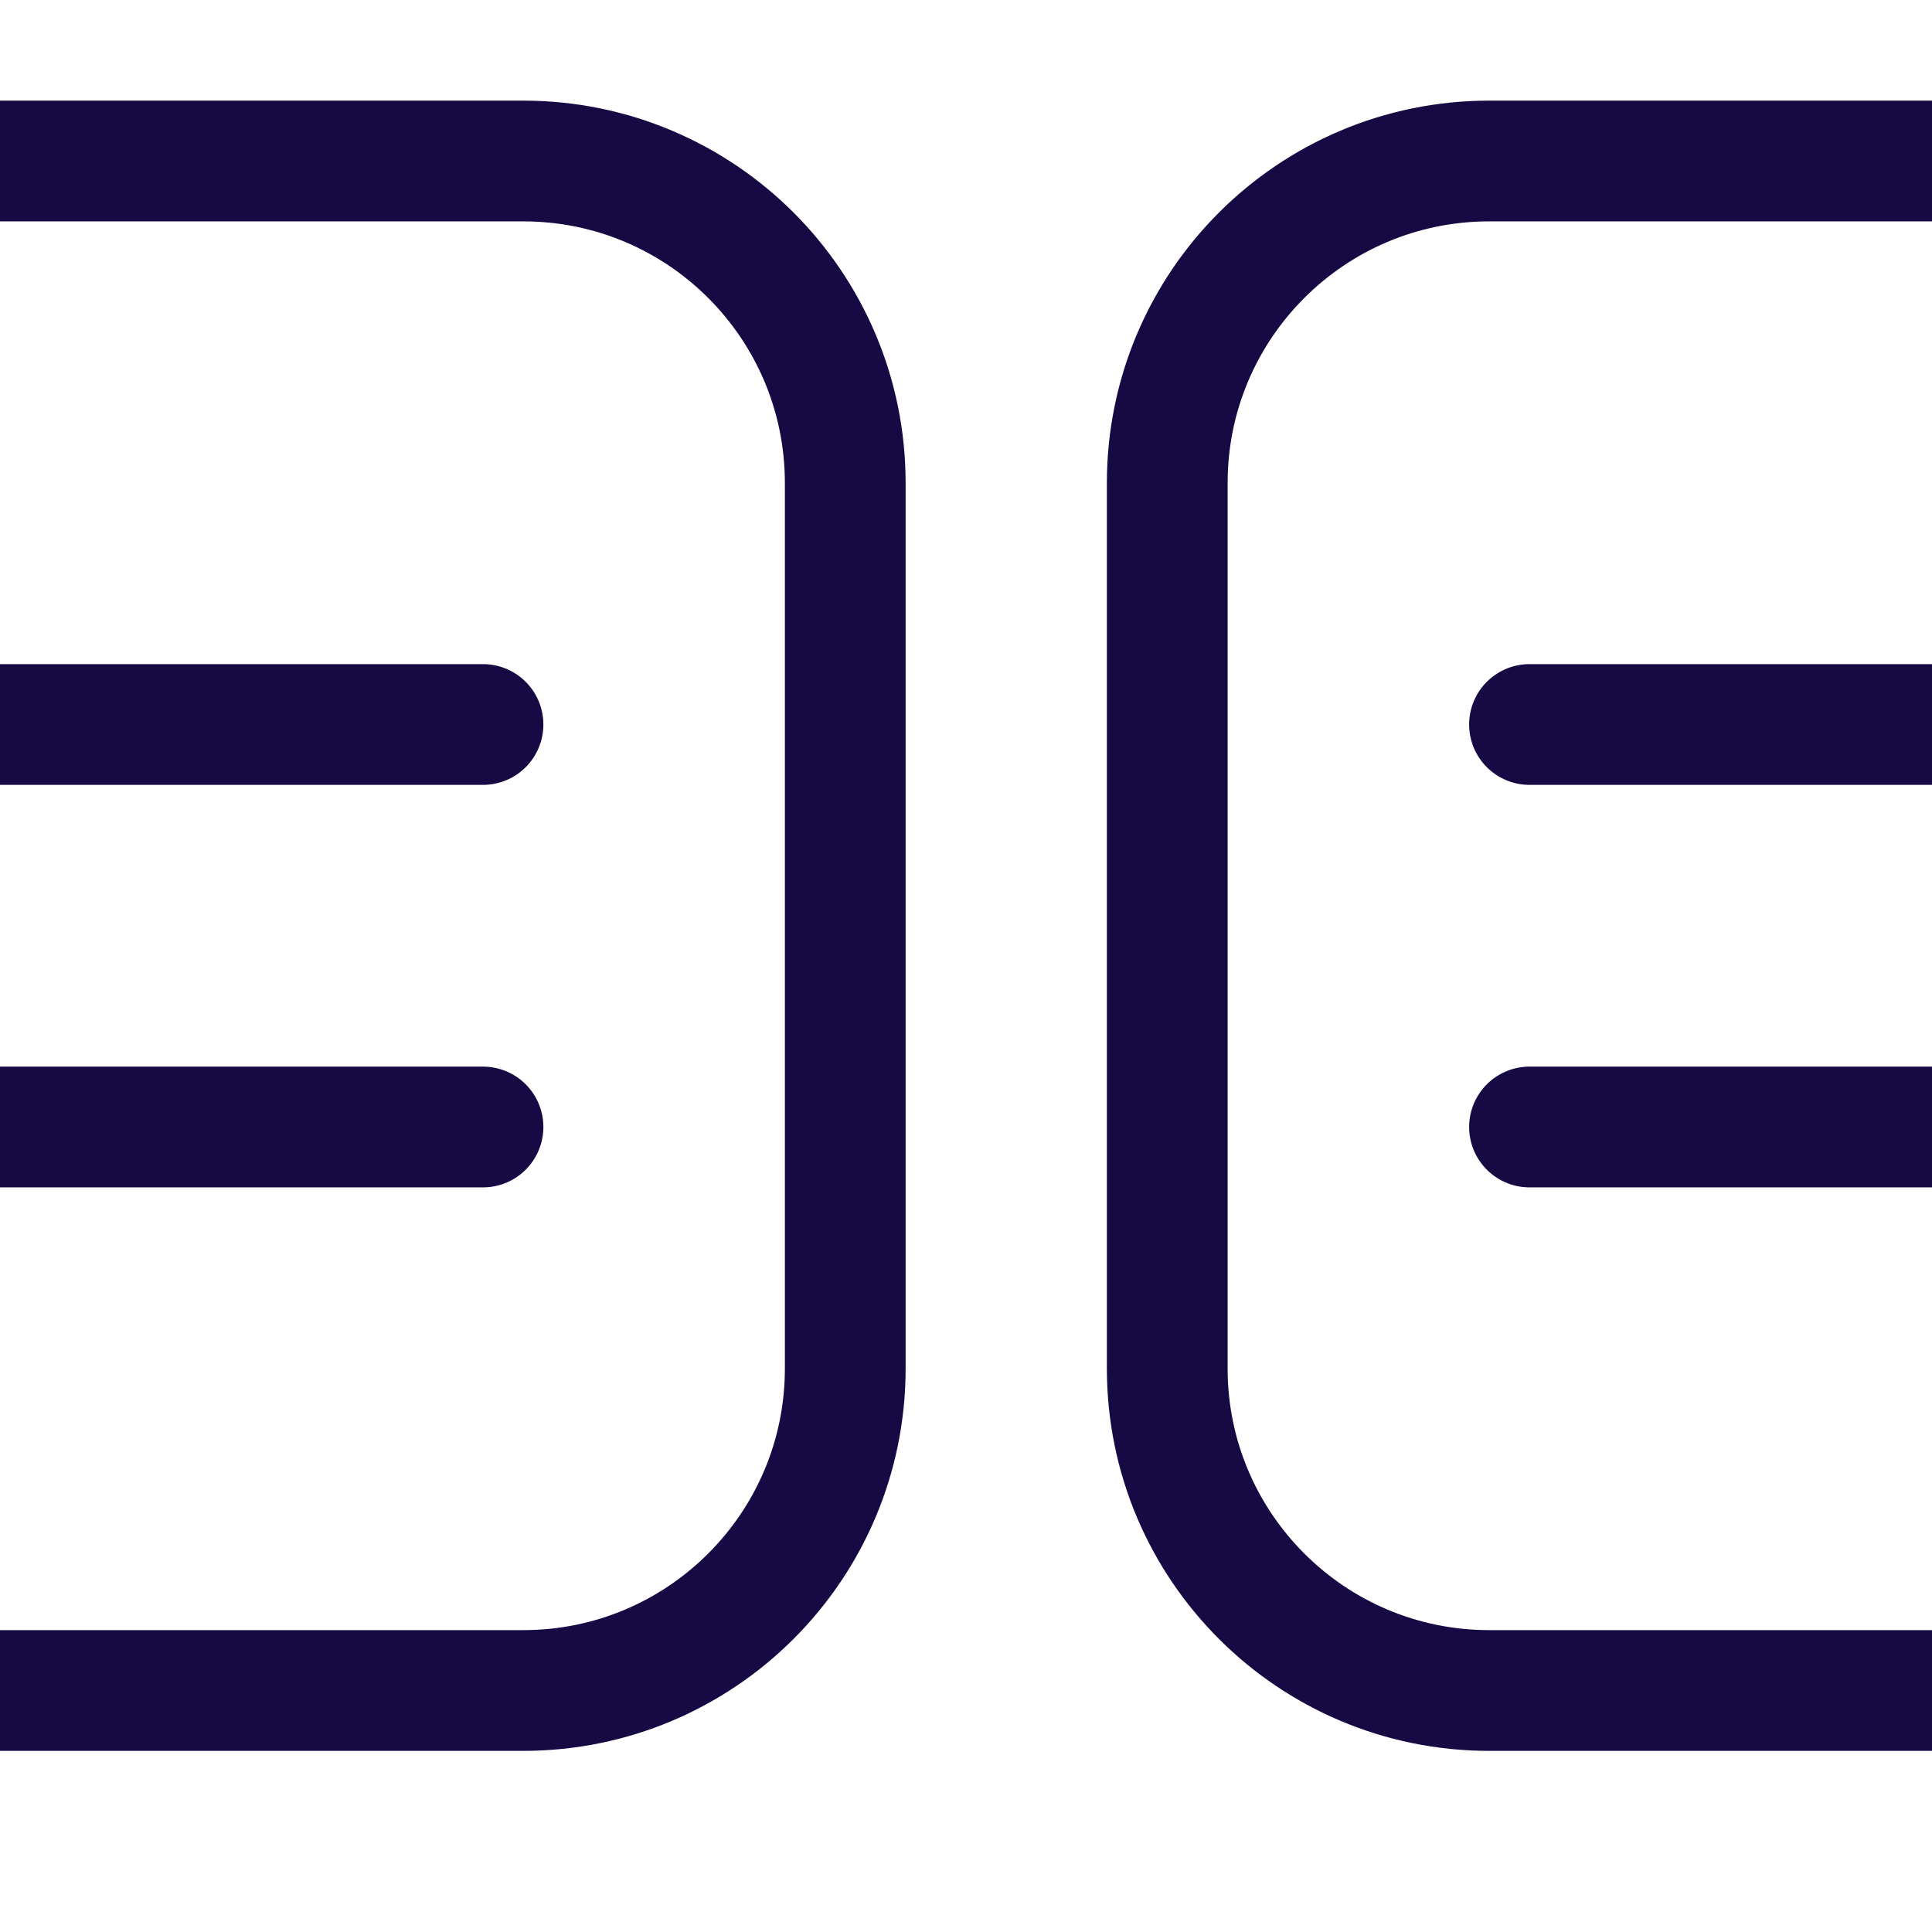 <svg width="24" height="24" viewBox="0 0 24 24" fill="none" xmlns="http://www.w3.org/2000/svg">
<g clip-path="url(#clip0_2292_83197)">
<g clip-path="url(#clip1_2292_83197)">
<path d="M6.5 2L-0.5 2C-2.709 2 -4.5 3.791 -4.5 6L-4.5 17C-4.5 19.209 -2.709 21 -0.5 21L6.5 21C8.709 21 10.5 19.209 10.5 17L10.5 6C10.5 3.791 8.709 2 6.5 2Z" stroke="#170944" stroke-width="1.5" stroke-linecap="round" stroke-linejoin="round"/>
<path d="M6 9H-4" stroke="#170944" stroke-width="1.5" stroke-linecap="round"/>
<path d="M6 14H-4" stroke="#170944" stroke-width="1.5" stroke-linecap="round"/>
<path d="M25.5 2L18.5 2C16.291 2 14.5 3.791 14.5 6L14.5 17C14.5 19.209 16.291 21 18.5 21L25.5 21C27.709 21 29.5 19.209 29.5 17L29.5 6C29.5 3.791 27.709 2 25.5 2Z" stroke="#170944" stroke-width="1.5" stroke-linecap="round" stroke-linejoin="round"/>
<path d="M29 9H19" stroke="#170944" stroke-width="1.5" stroke-linecap="round"/>
<path d="M29 14H19" stroke="#170944" stroke-width="1.5" stroke-linecap="round"/>
</g>
</g>
<defs>
<clipPath id="clip0_2292_83197">
<rect width="24" height="24" fill="white"/>
</clipPath>
<clipPath id="clip1_2292_83197">
<rect width="24" height="24" fill="white" transform="translate(0 -1)"/>
</clipPath>
</defs>
</svg>
